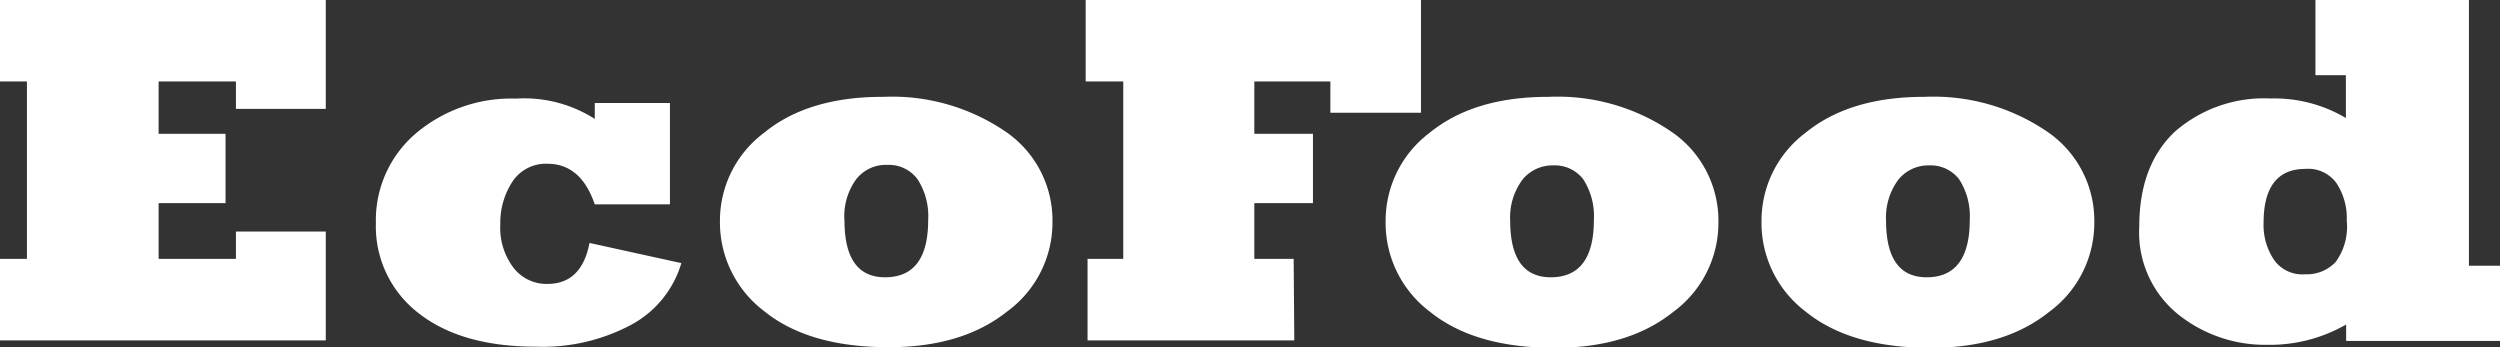 <svg id="Capa_1" data-name="Capa 1" xmlns="http://www.w3.org/2000/svg" viewBox="0 0 199.53 27.71"><rect x="0" y="0" width="199.53" height="27.71" fill="#333333" stroke="none"/><defs><style>.cls-1{fill:#fff;}</style></defs><title>Letra Blanca </title><path class="cls-1" d="M26,27.17H0V20.66H2.15V6.5H0V0H26V8.69H18.83V6.5H12.66v4.18H18v5.53H12.66v4.45h6.17V18.48H26Z"/><path class="cls-1" d="M47.05,19.39,54.38,21a8.24,8.24,0,0,1-4,4.92,15,15,0,0,1-7.58,1.75q-6,0-9.41-2.69A8.73,8.73,0,0,1,30,17.79a9.09,9.09,0,0,1,3.2-7.15,11.79,11.79,0,0,1,8-2.77,10.45,10.45,0,0,1,6.27,1.62V8.22h6v8.09h-6q-1.11-3.24-3.77-3.24a3.19,3.19,0,0,0-2.77,1.38,6,6,0,0,0-1,3.46A5.26,5.26,0,0,0,41,21.39a3.32,3.32,0,0,0,2.69,1.27Q46.42,22.66,47.05,19.39Z"/><path class="cls-1" d="M57.46,17.6a8.76,8.76,0,0,1,3.52-7q3.51-2.88,9.49-2.87a16.07,16.07,0,0,1,9.78,2.77A8.57,8.57,0,0,1,84,17.68a8.8,8.8,0,0,1-3.59,7.16q-3.6,2.88-9.49,2.87-6.37,0-9.92-2.87A8.89,8.89,0,0,1,57.46,17.6Zm9.94,0q0,4.53,3.24,4.53c2.3,0,3.44-1.53,3.44-4.57a5.41,5.41,0,0,0-.84-3.24,2.84,2.84,0,0,0-2.42-1.16,3,3,0,0,0-2.48,1.14A5,5,0,0,0,67.4,17.64Z"/><path class="cls-1" d="M103.3,27.17H86.8V20.66h2.85V6.5h-3V0h26.76V9h-7.23V6.5h-6.07v4.18h4.68v5.53h-4.68v4.45h3.14Z"/><path class="cls-1" d="M110.59,17.6a8.78,8.78,0,0,1,3.51-7q3.53-2.88,9.49-2.87a16.11,16.11,0,0,1,9.79,2.77,8.59,8.59,0,0,1,3.77,7.23,8.81,8.81,0,0,1-3.6,7.16q-3.59,2.88-9.49,2.87-6.36,0-9.92-2.87A8.88,8.88,0,0,1,110.59,17.6Zm9.94,0q0,4.53,3.24,4.53c2.29,0,3.44-1.53,3.44-4.57a5.41,5.41,0,0,0-.84-3.24A2.85,2.85,0,0,0,124,13.2a3.08,3.08,0,0,0-2.49,1.14A5.07,5.07,0,0,0,120.53,17.64Z"/><path class="cls-1" d="M140.59,17.6a8.78,8.78,0,0,1,3.51-7q3.53-2.88,9.49-2.87a16.11,16.11,0,0,1,9.79,2.77,8.59,8.59,0,0,1,3.77,7.23,8.81,8.81,0,0,1-3.6,7.16q-3.59,2.88-9.49,2.87-6.36,0-9.92-2.87A8.88,8.88,0,0,1,140.59,17.6Zm9.94,0q0,4.53,3.24,4.53c2.29,0,3.44-1.53,3.44-4.57a5.41,5.41,0,0,0-.84-3.24A2.85,2.85,0,0,0,154,13.2a3.08,3.08,0,0,0-2.49,1.14A5.07,5.07,0,0,0,150.53,17.64Z"/><path class="cls-1" d="M199.53,21.21v6H187.25V25.9a12.22,12.22,0,0,1-6.33,1.62,11.1,11.1,0,0,1-7.09-2.44,8.39,8.39,0,0,1-3.09-7q0-4.9,2.85-7.58a10.82,10.82,0,0,1,7.64-2.64,11.17,11.17,0,0,1,6,1.56V6h-2.43V0h12.25V21.21ZM187.3,17.62a5.07,5.07,0,0,0-.82-3A2.78,2.78,0,0,0,184,13.48c-2.22,0-3.34,1.44-3.34,4.31a5,5,0,0,0,.82,2.93A2.77,2.77,0,0,0,184,21.89a3.14,3.14,0,0,0,2.43-1A4.8,4.8,0,0,0,187.3,17.62Z"/></svg>